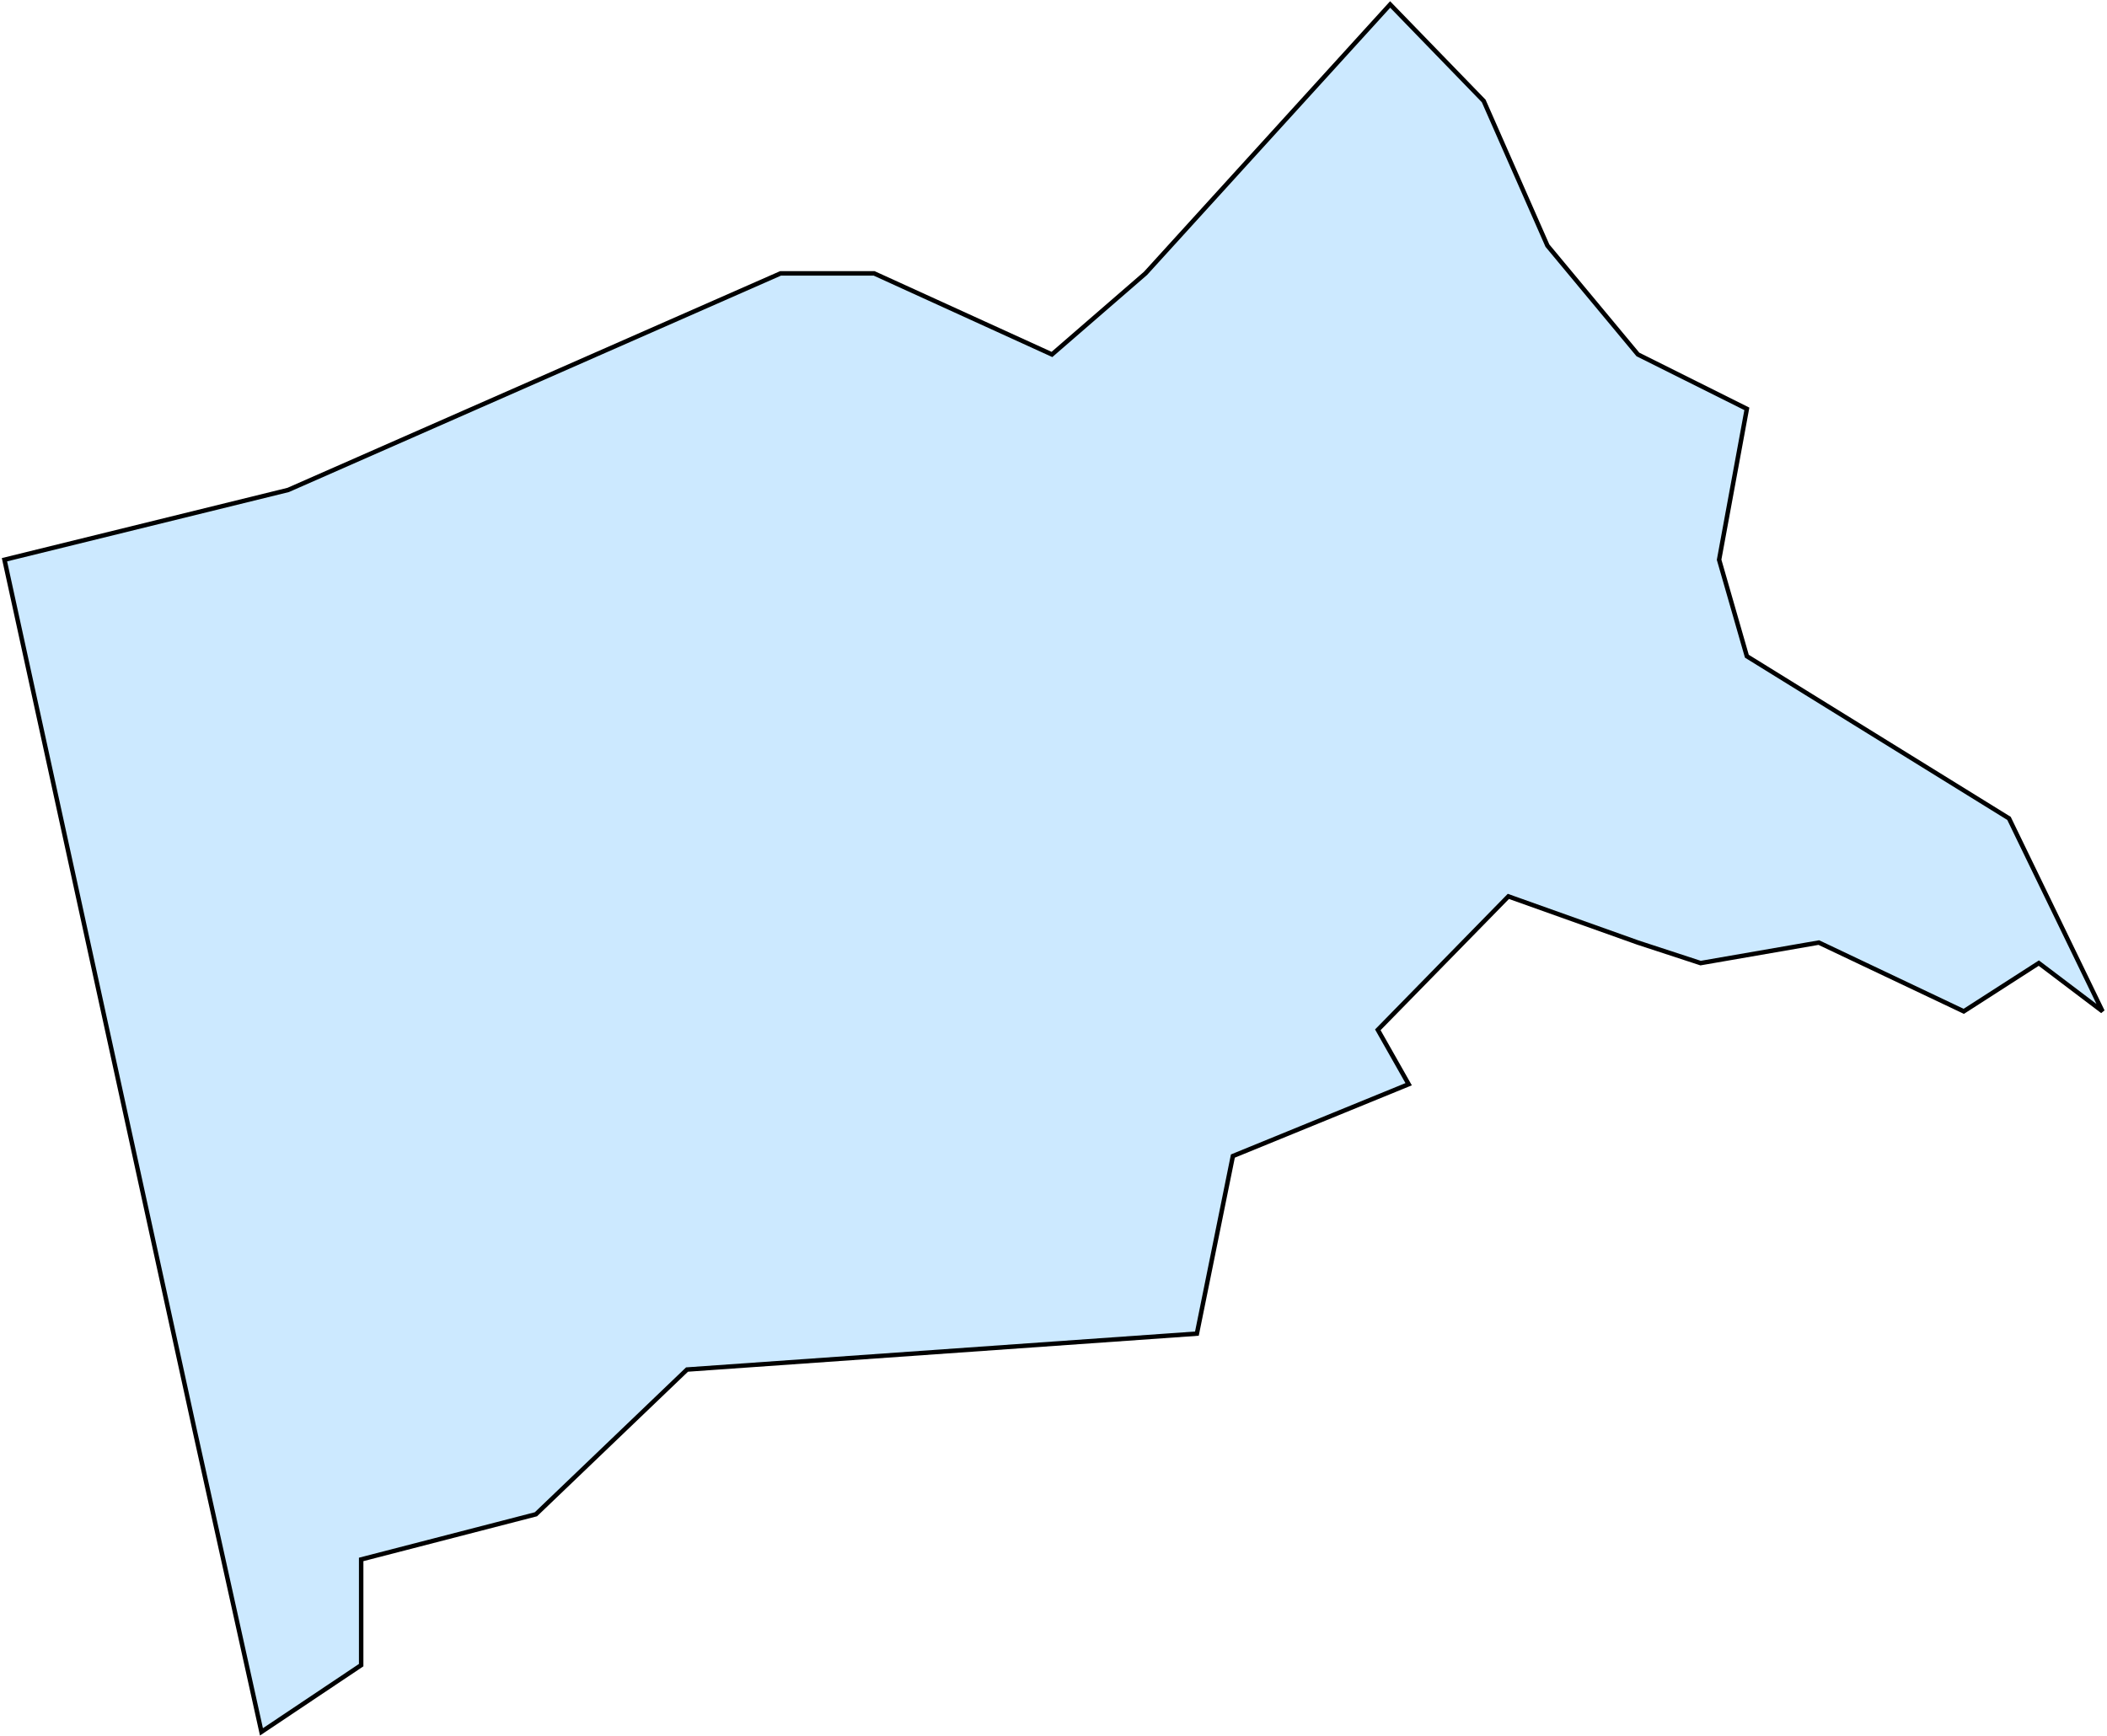 <svg width="472" height="389" viewBox="0 0 472 389" fill="none" xmlns="http://www.w3.org/2000/svg">
<path d="M256.61 61.246L311.416 1L332.372 22.615L346.649 55.037L366.914 79.412L391.323 91.599L385.106 125.401L391.323 147.016L450.045 183.348L471 226.578L456.723 215.77L439.912 226.578L407.443 211.171L380.961 215.77L366.914 211.171L337.899 200.824L308.653 230.717L315.561 242.904L276.184 259L268.124 298.781L153.905 306.829L120.054 339.251L80.907 349.369V373.053L58.57 388L43.602 320.396L1 125.401L64.557 109.765L174.861 61.246H195.816L235.655 79.412L256.61 61.246Z" fill="#0095FF" fill-opacity="0.2" stroke="black"/>
</svg>

